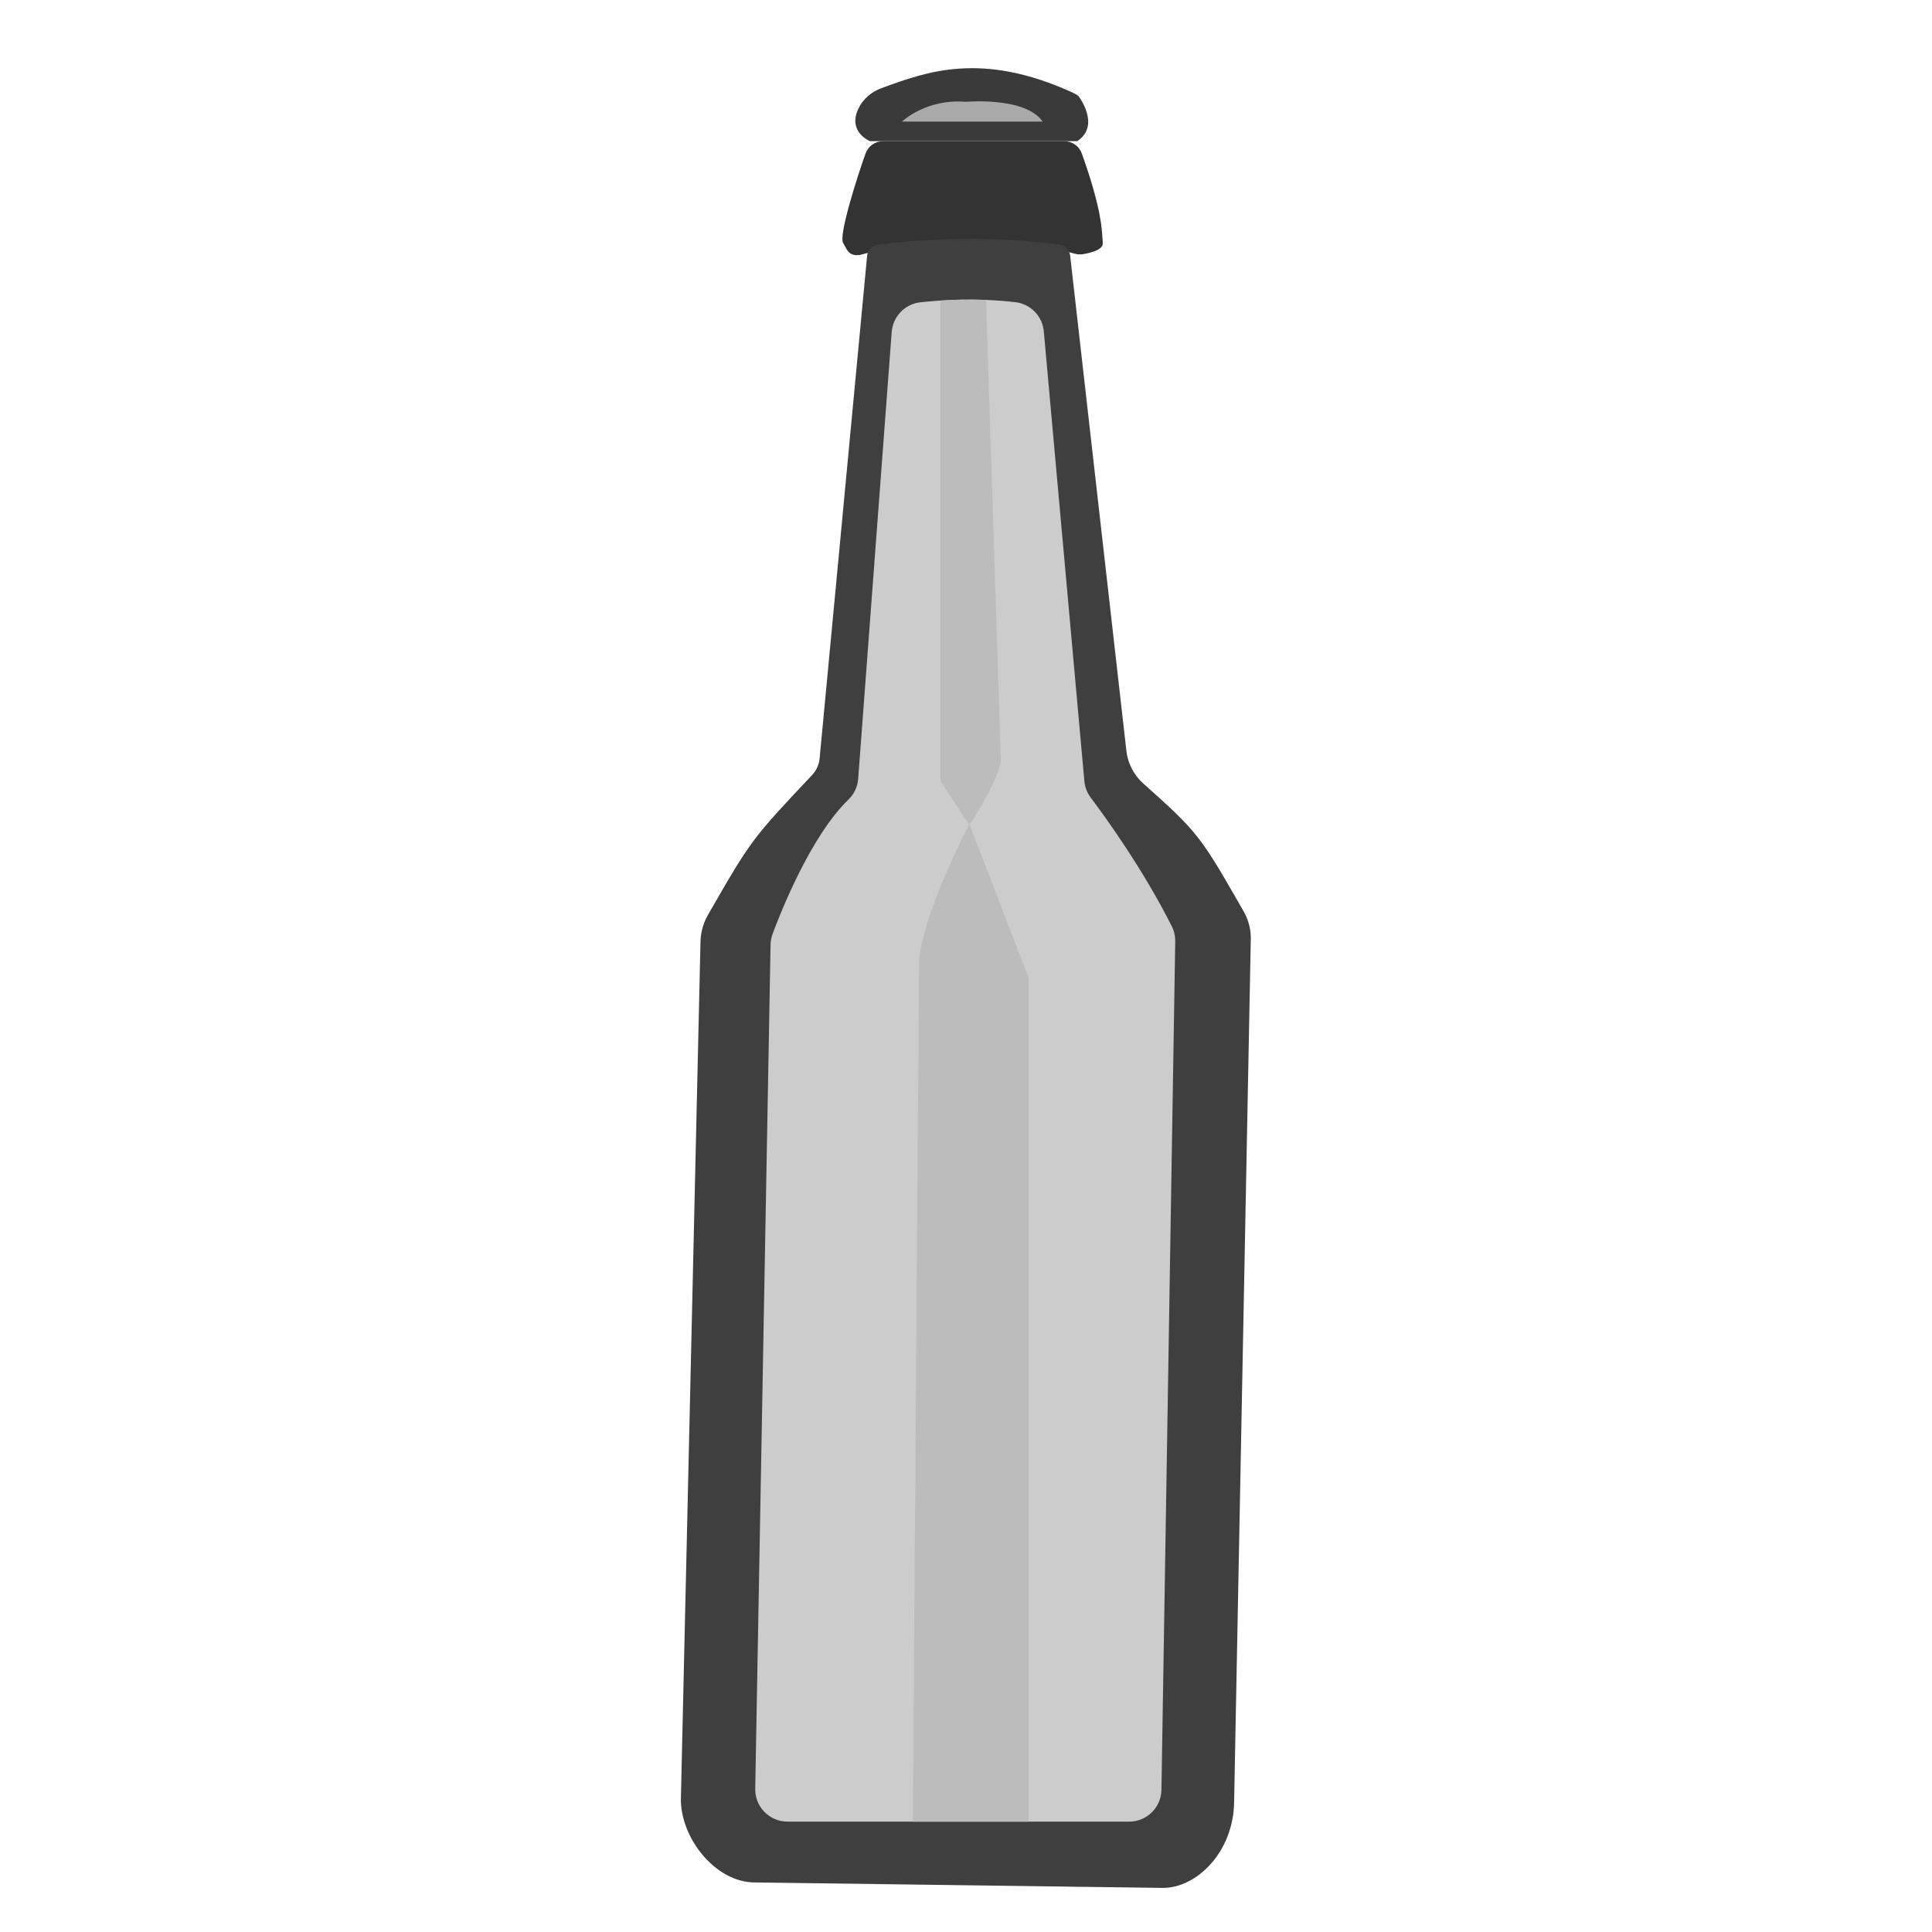 <?xml version="1.0" encoding="utf-8"?>
<!-- Generator: Adobe Illustrator 27.9.0, SVG Export Plug-In . SVG Version: 6.00 Build 0)  -->
<svg version="1.1" id="Layer_1" xmlns="http://www.w3.org/2000/svg" xmlns:xlink="http://www.w3.org/1999/xlink" x="0px" y="0px"
	 viewBox="0 0 540.67 540.67" style="enable-background:new 0 0 540.67 540.67;" xml:space="preserve">
<style type="text/css">
	.st0{fill:#3A3A3A;}
	.st1{fill:#333333;}
	.st2{fill:#3F3F3F;}
	.st3{fill:#CCCCCC;}
	.st4{fill:#AAAAAA;}
	.st5{fill:#BCBCBC;}
</style>
<path class="st0" d="M243.43,39.49c-0.53-0.23-6.11-2.8-3.26-8.98c1.27-2.75,3.68-4.81,6.53-5.85c12.73-4.64,27.94-10.33,53.3,1.17
	c1.9,0.86,1.78,1.13,1.85,1.11c0,0,6.24,8.08-0.31,12.52c-0.04,0.03-0.08,0.04-0.13,0.04h-57.89
	C243.49,39.51,243.46,39.51,243.43,39.49z"/>
<path class="st1" d="M240.89,71.29c0,0,29.28-8.68,59.95-0.28c0.71,0.19,1.45,0.24,2.18,0.12c2-0.32,5.6-1.16,5.59-2.97
	c0-0.58,0-0.56-0.11-1.73c-0.18-1.95-0.1-7.69-5.76-23.48c-0.74-2.05-2.68-3.43-4.86-3.43c-10.4,0-40.38,0-50.79,0
	c-2.18,0-4.12,1.37-4.86,3.42c-2.56,7.17-7.49,22.84-6.3,25.01c0.76,1.38,0,0,0.76,1.38C237.25,70.36,238.11,71.83,240.89,71.29z"/>
<path class="st2" d="M245.67,68.47c7.33-0.96,28.27-3.1,50.81,0c1.58,0.22,2.82,1.47,3,3.05l15.74,138.61
	c0.4,3.51,2.08,6.76,4.72,9.12c15.43,13.79,15.94,14.59,28.11,35.82c1.35,2.35,2.03,5.03,1.98,7.73l-4.66,241.33
	c-0.12,14.19-10.51,24.2-19.87,24.2l-114.31-1.53c-11.02,0-20.9-12.59-20.64-23.61l5.48-239.64c0.06-2.66,0.79-5.27,2.12-7.57
	c12.04-20.95,12.28-21.23,29.11-39.08c1.2-1.28,1.95-2.92,2.11-4.67l13.29-140.64C242.81,69.97,244.06,68.68,245.67,68.47z"/>
<path class="st3" d="M257.55,84.6c6.31-0.7,16.02-1.27,26.63-0.03c4.24,0.49,7.55,3.92,7.93,8.17l11.35,125.85
	c0.15,1.68,0.77,3.28,1.78,4.63c3.92,5.19,14.51,19.77,22.71,36.04c0.65,1.29,0.96,2.73,0.94,4.17l-3.86,237.46
	c-0.08,4.94-4.11,8.9-9.05,8.9H220.4c-5.06,0-9.14-4.15-9.05-9.21l4.29-236.22c0.02-1.02,0.21-2.03,0.56-2.98
	c2.16-5.83,10.64-27.38,21.19-37.57c1.58-1.53,2.59-3.55,2.76-5.74l9.39-125.17C249.88,88.58,253.24,85.07,257.55,84.6z"/>
<path class="st4" d="M252.43,34.03c0,0,6.65-6.47,17.92-5.54c0,0,16.63-1.48,21.43,5.54H252.43z"/>
<path class="st5" d="M275.94,83.93l4.15,129.03c0,0-0.35,4.93-8.8,17.95l-8.1-12.32V84.12c1.96-0.14,4.01-0.23,6.16-0.27
	C271.65,83.81,273.85,83.85,275.94,83.93z"/>
<path class="st5" d="M257.21,268.66c0,0,0.35-11.27,14.08-38.02l16.55,42.95V509.8h-32.39L257.21,268.66z"/>
</svg>
